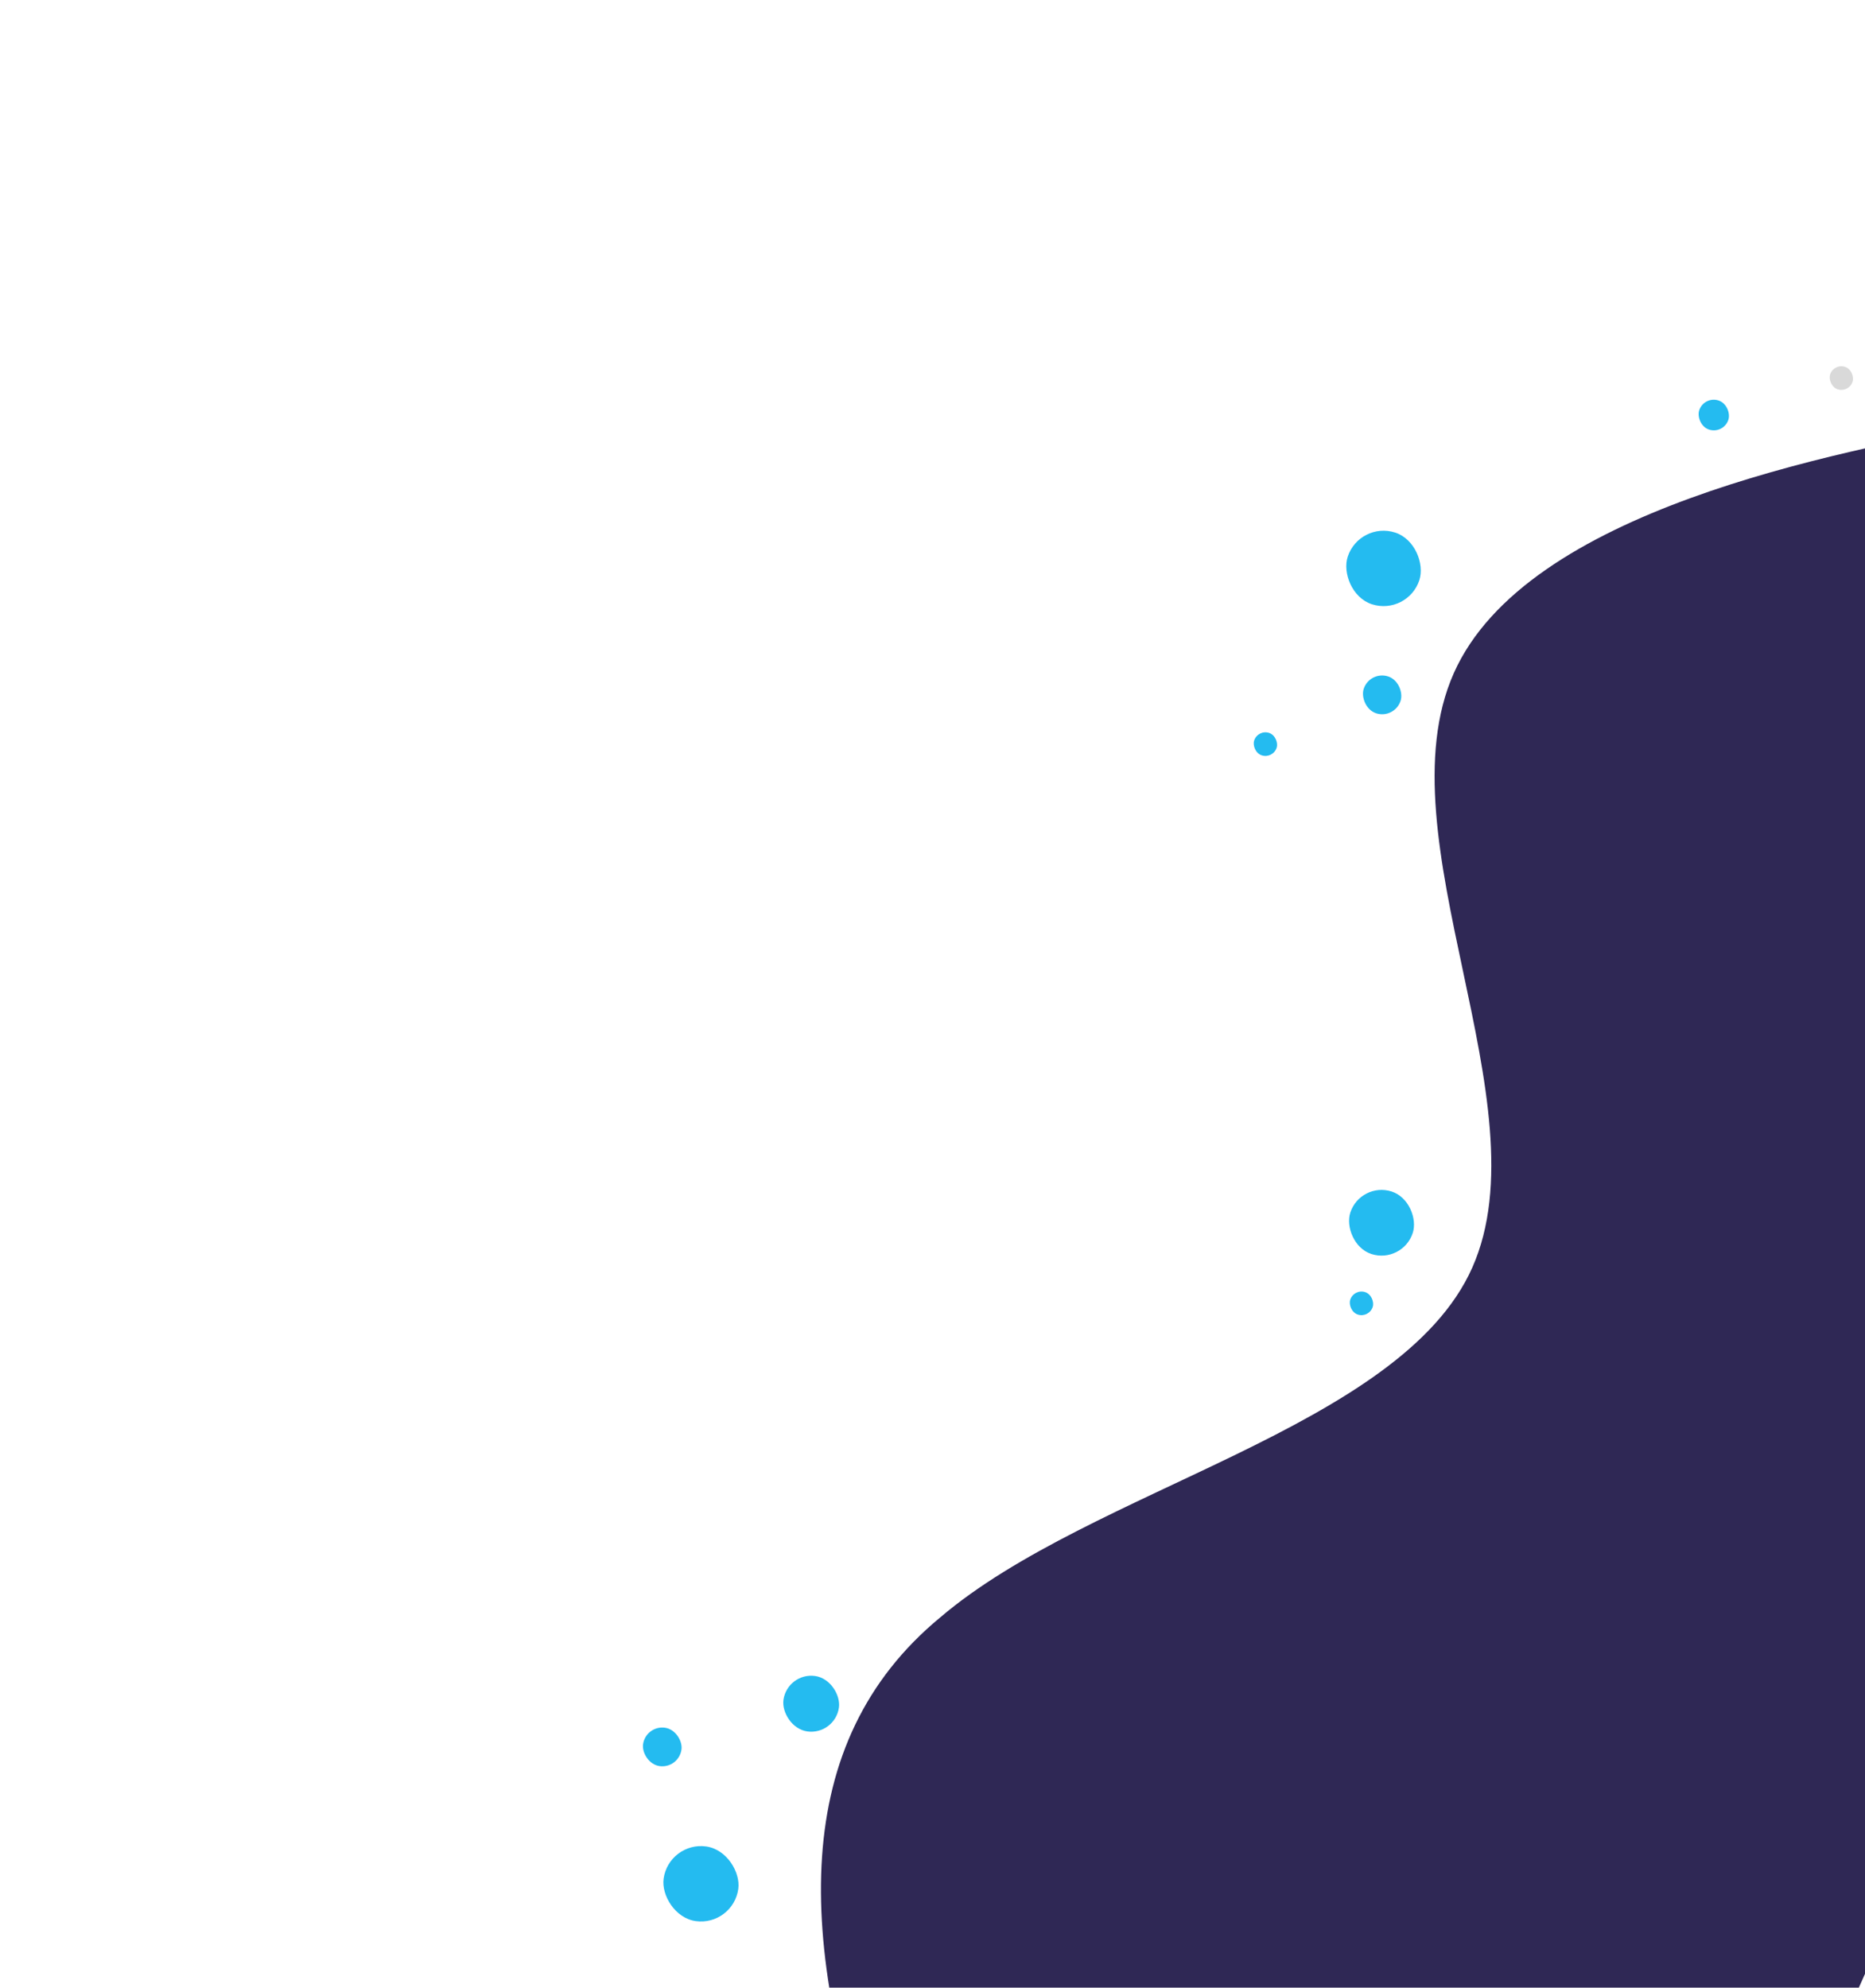 <svg width="866" height="923" viewBox="0 0 866 923" fill="none" xmlns="http://www.w3.org/2000/svg">
<g clip-path="url(#clip0_17_14)">
<path d="M-279.499 2608.69L-244.367 2579C-209.92 2549 -138.782 2490.42 -114.615 2409.72C-90.148 2330.19 -111.402 2230.35 -95.797 2145.85C-79.892 2062.52 -29.226 1994.64 -22.183 1906.33C-16.629 1818.61 -54.929 1710.99 -39.838 1626.26C-25.286 1542.74 46.083 1483.64 161.691 1443.57C277.71 1405.35 438.199 1385.64 481.117 1315.35C524.197 1242.84 448.456 1117.96 408.494 1010.85C369.988 902.308 366.244 809.209 436.559 751.093C506.884 691.111 650.481 663.269 683.637 588.644C717.411 512.63 641.13 388.965 675.058 312.604C708.754 236.764 851.734 210.31 923.494 196.476L995.254 182.642L1159.64 255.681L1142.83 293.515C1126.02 331.348 1092.56 406.668 1058.63 483.028C1025.09 558.522 991.546 634.015 957.618 710.376C924.075 785.869 890.533 861.362 856.605 937.723C823.14 1013.04 789.521 1088.71 755.593 1165.07C722.205 1240.22 688.508 1316.06 654.581 1392.42C621.27 1467.39 587.496 1543.4 554.339 1618.03C520.334 1694.56 486.484 1770.75 453.327 1845.38C419.399 1921.74 385.471 1998.1 352.315 2072.72C318.464 2148.91 284.459 2225.45 251.302 2300.07C217.529 2376.09 184.218 2451.06 150.29 2527.42C116.593 2603.26 83.205 2678.41 66.241 2716.59L49.277 2754.77L-279.499 2608.69Z" fill="#2F2855"/>
<rect x="340.423" y="894.495" width="35" height="35" rx="17.5" transform="rotate(-172.129 340.423 894.495)" fill="#24BBF0"/>
<rect x="315.201" y="821.352" width="18" height="18" rx="9" transform="rotate(-172.129 315.201 821.352)" fill="#24BBF0"/>
<rect x="387.768" y="805.802" width="26" height="26" rx="13" transform="rotate(-172.129 387.768 805.802)" fill="#24BBF0"/>
<rect x="631.2" y="241.901" width="35" height="35" rx="17.5" transform="rotate(17.995 631.2 241.901)" fill="#24BBF0"/>
<rect x="636.008" y="311.329" width="18" height="18" rx="9" transform="rotate(17.995 636.008 311.329)" fill="#24BBF0"/>
<rect x="584.066" y="338.637" width="10.961" height="10.964" rx="5.481" transform="rotate(17.995 584.066 338.637)" fill="#24BBF0"/>
<rect x="631.715" y="548.593" width="30.498" height="30.506" rx="15.249" transform="rotate(17.995 631.715 548.593)" fill="#24BBF0"/>
<rect x="851.505" y="168.659" width="10.961" height="10.964" rx="5.481" transform="rotate(17.995 851.505 168.659)" fill="#D9D9D9"/>
<rect x="791.213" y="183.763" width="14.24" height="14.221" rx="7.11" transform="rotate(17.995 791.213 183.763)" fill="#24BBF0"/>
<rect x="628.674" y="598.317" width="10.961" height="10.964" rx="5.481" transform="rotate(17.995 628.674 598.317)" fill="#24BBF0"/>
</g>
<defs>
<clipPath id="clip0_17_14">
<rect width="1445.1" height="639.559" fill="white" transform="translate(0 1320.61) rotate(-66.044)"/>
</clipPath>
</defs>
</svg>
